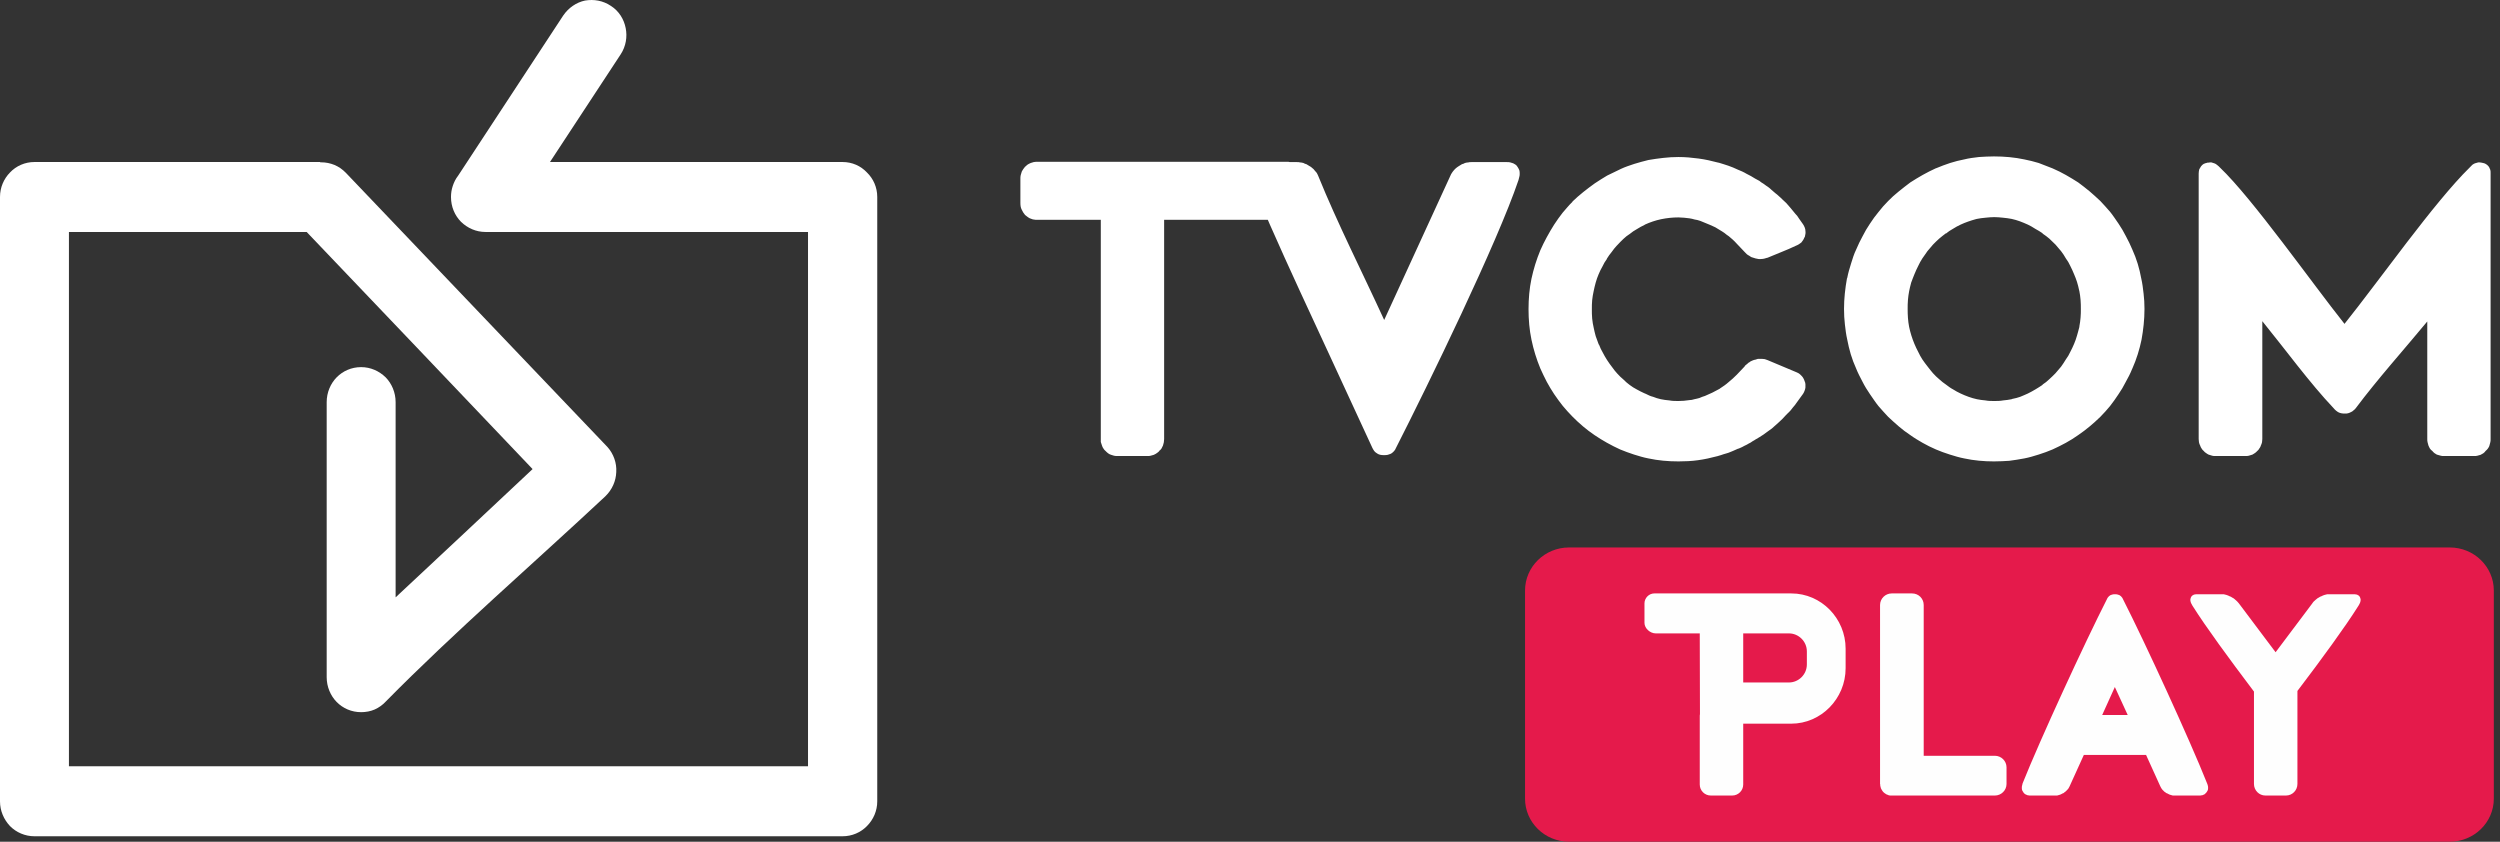 <svg width="199" height="67" viewBox="0 0 199 67" fill="none" xmlns="http://www.w3.org/2000/svg">
<rect x="0" y="0" width="199" height="67" fill="#333333" stroke="none"/>
<path d="M26.801 30.032C26.309 30.532 26.004 31.246 26.004 32.008V53.905C26.004 54.666 26.309 55.38 26.801 55.88C27.294 56.38 27.974 56.689 28.747 56.689C29.123 56.689 29.498 56.618 29.826 56.475C30.154 56.332 30.483 56.094 30.717 55.833C36.134 50.335 42.511 44.813 48.186 39.505C48.725 38.982 49.03 38.291 49.054 37.577C49.1 36.863 48.843 36.126 48.35 35.578L27.528 13.753C27.247 13.467 26.965 13.277 26.637 13.134C26.285 12.991 25.934 12.92 25.558 12.92H25.488V12.896H2.743C1.993 12.896 1.29 13.205 0.797 13.729C0.305 14.229 0 14.919 0 15.681V63.782C0 64.544 0.305 65.234 0.797 65.757C1.29 66.257 1.993 66.567 2.743 66.567H67.062C67.835 66.567 68.516 66.257 69.008 65.757C69.524 65.234 69.829 64.544 69.829 63.782V15.681C69.829 14.919 69.524 14.229 69.008 13.729C68.516 13.205 67.835 12.896 67.062 12.896H43.778L49.405 4.328C49.827 3.685 49.945 2.923 49.804 2.233C49.663 1.519 49.265 0.877 48.632 0.472C47.998 0.044 47.272 -0.075 46.568 0.044C45.888 0.186 45.255 0.615 44.833 1.234L36.462 13.991C36.274 14.229 36.134 14.514 36.04 14.8C35.946 15.086 35.899 15.371 35.899 15.681C35.899 16.466 36.204 17.156 36.696 17.656C37.212 18.156 37.892 18.465 38.643 18.465H64.318V60.997H5.487V18.465H24.41C30.412 24.749 36.415 31.056 42.394 37.339C38.783 40.743 35.125 44.146 31.491 47.55V32.008C31.491 31.246 31.186 30.532 30.694 30.032C30.178 29.533 29.498 29.223 28.747 29.223C27.974 29.223 27.294 29.533 26.801 30.032Z" fill="white"/>
<path d="M93.299 17.497H100.919L101.083 17.878C102.631 21.4 104.272 24.899 105.89 28.398C107.016 30.825 108.141 33.253 109.243 35.657C109.29 35.752 109.337 35.824 109.384 35.895C109.431 35.966 109.501 36.014 109.571 36.062L109.642 36.109C109.712 36.157 109.783 36.181 109.876 36.204C109.97 36.228 110.064 36.228 110.181 36.228C110.275 36.228 110.369 36.228 110.463 36.204C110.533 36.181 110.603 36.157 110.674 36.133L110.767 36.085C110.838 36.038 110.885 35.99 110.955 35.919C111.025 35.847 111.072 35.776 111.119 35.657C113.675 30.635 119.185 19.33 120.873 14.331C120.897 14.236 120.92 14.141 120.944 14.046C120.967 13.974 120.967 13.903 120.967 13.832C120.967 13.736 120.967 13.641 120.944 13.57C120.92 13.498 120.873 13.403 120.827 13.332C120.78 13.26 120.733 13.189 120.686 13.141C120.616 13.094 120.545 13.046 120.451 12.999C120.381 12.975 120.311 12.951 120.217 12.927C120.147 12.903 120.053 12.903 119.959 12.903H117.122C117.028 12.903 116.958 12.903 116.887 12.927C116.794 12.927 116.7 12.951 116.606 12.975C116.536 13.022 116.465 13.046 116.371 13.07C116.301 13.118 116.207 13.165 116.137 13.213C116.043 13.26 115.973 13.332 115.902 13.379C115.832 13.451 115.762 13.498 115.715 13.57C115.668 13.617 115.621 13.689 115.574 13.76C115.527 13.832 115.48 13.903 115.457 13.974L110.181 25.47C108.469 21.733 106.453 17.759 104.929 13.998C104.882 13.903 104.858 13.832 104.812 13.76C104.765 13.713 104.718 13.641 104.647 13.57C104.6 13.498 104.53 13.427 104.46 13.379C104.389 13.308 104.319 13.26 104.225 13.213C104.132 13.165 104.061 13.118 103.991 13.07C103.897 13.046 103.827 13.022 103.756 12.975C103.663 12.951 103.569 12.927 103.475 12.927C103.405 12.903 103.334 12.903 103.24 12.903H102.748H102.678L102.56 12.88C102.514 12.88 102.467 12.88 102.443 12.88H82.559C82.465 12.88 82.372 12.88 82.278 12.903C82.207 12.927 82.114 12.951 82.043 12.975C81.95 13.022 81.879 13.046 81.809 13.094C81.739 13.141 81.668 13.213 81.621 13.26H81.598C81.551 13.332 81.504 13.403 81.457 13.451C81.41 13.522 81.387 13.57 81.34 13.641L81.317 13.713C81.293 13.784 81.27 13.879 81.246 13.951C81.223 14.046 81.223 14.141 81.223 14.236V16.14C81.223 16.355 81.246 16.521 81.317 16.664C81.387 16.831 81.481 16.973 81.598 17.116C81.668 17.164 81.715 17.211 81.785 17.259C81.832 17.306 81.903 17.33 81.973 17.378L82.043 17.402C82.114 17.425 82.207 17.473 82.278 17.473C82.372 17.497 82.465 17.497 82.559 17.497H87.624V34.943C87.624 35.038 87.624 35.109 87.624 35.181C87.647 35.252 87.671 35.324 87.694 35.395L87.718 35.467C87.741 35.562 87.788 35.633 87.835 35.705C87.882 35.776 87.929 35.847 87.999 35.895C88.07 35.966 88.14 36.038 88.21 36.085C88.281 36.133 88.351 36.181 88.445 36.204C88.515 36.228 88.609 36.252 88.679 36.276C88.773 36.3 88.867 36.3 88.96 36.3H91.329C91.423 36.3 91.516 36.3 91.587 36.276C91.68 36.252 91.751 36.228 91.845 36.204C91.915 36.157 92.009 36.133 92.056 36.085C92.126 36.038 92.196 35.99 92.267 35.919V35.895C92.337 35.847 92.407 35.776 92.454 35.705C92.501 35.633 92.525 35.538 92.572 35.467C92.595 35.395 92.618 35.3 92.642 35.205C92.642 35.133 92.665 35.038 92.665 34.943V17.497H93.299ZM198.252 34.943V13.808C198.252 13.689 198.252 13.594 198.229 13.522C198.206 13.451 198.159 13.379 198.135 13.308L198.065 13.213C197.994 13.141 197.948 13.094 197.854 13.046C197.783 12.999 197.666 12.975 197.549 12.951C197.455 12.927 197.361 12.927 197.268 12.927C197.197 12.951 197.103 12.975 197.01 12.999C196.939 13.022 196.869 13.07 196.799 13.118C196.728 13.189 196.658 13.26 196.588 13.332C193.75 16.116 189.389 22.328 186.622 25.78C184.043 22.543 179.306 15.807 176.704 13.332C176.633 13.26 176.563 13.189 176.493 13.141C176.422 13.07 176.328 13.022 176.258 12.999C176.188 12.975 176.094 12.951 176.024 12.927C175.953 12.927 175.859 12.927 175.766 12.951V12.927L175.719 12.951C175.602 12.975 175.508 12.999 175.414 13.046C175.344 13.094 175.273 13.141 175.203 13.237C175.156 13.308 175.109 13.403 175.062 13.475C175.039 13.57 175.015 13.689 175.015 13.808V34.943C175.015 35.038 175.039 35.133 175.039 35.205C175.062 35.3 175.086 35.395 175.133 35.467C175.156 35.562 175.203 35.633 175.25 35.705C175.297 35.776 175.344 35.847 175.414 35.895C175.461 35.966 175.531 36.014 175.602 36.062C175.648 36.109 175.719 36.133 175.789 36.181L175.859 36.204C175.93 36.228 176.024 36.252 176.094 36.276C176.164 36.3 176.258 36.3 176.352 36.3H178.744C178.837 36.3 178.908 36.3 179.001 36.276C179.095 36.252 179.166 36.228 179.236 36.204H179.259C179.33 36.157 179.4 36.133 179.494 36.062C179.541 36.038 179.611 35.966 179.681 35.895C179.752 35.847 179.799 35.776 179.822 35.728C179.869 35.657 179.916 35.609 179.939 35.538L179.963 35.467C180.01 35.371 180.033 35.3 180.057 35.205C180.057 35.133 180.08 35.038 180.08 34.943V25.565C181.862 27.755 183.879 30.516 185.755 32.491C185.872 32.634 186.012 32.753 186.153 32.825C186.294 32.896 186.458 32.92 186.646 32.92C186.739 32.92 186.833 32.92 186.904 32.896C186.974 32.872 187.068 32.848 187.138 32.801C187.208 32.777 187.279 32.729 187.349 32.658C187.419 32.61 187.49 32.539 187.537 32.468C189.248 30.183 191.359 27.826 193.211 25.589V34.943C193.211 35.038 193.211 35.133 193.235 35.205C193.258 35.3 193.281 35.395 193.305 35.467C193.352 35.562 193.375 35.633 193.422 35.705C193.469 35.776 193.539 35.847 193.61 35.895C193.657 35.966 193.727 36.014 193.774 36.062C193.844 36.109 193.891 36.133 193.961 36.181L194.032 36.204C194.102 36.228 194.196 36.252 194.29 36.276C194.36 36.3 194.454 36.3 194.548 36.3H196.939C197.033 36.3 197.127 36.3 197.197 36.276C197.291 36.252 197.361 36.228 197.455 36.204C197.526 36.157 197.596 36.133 197.666 36.085C197.737 36.038 197.807 35.966 197.854 35.895C197.924 35.847 197.971 35.776 198.018 35.728C198.065 35.681 198.088 35.609 198.135 35.538L198.159 35.467C198.182 35.371 198.206 35.3 198.229 35.205C198.252 35.133 198.252 35.038 198.252 34.943ZM156.351 36.49C157.124 36.657 157.922 36.728 158.719 36.728C159.141 36.728 159.563 36.704 159.938 36.68C160.337 36.633 160.735 36.561 161.134 36.49C161.509 36.419 161.908 36.3 162.283 36.181C162.682 36.062 163.033 35.919 163.385 35.776C164.112 35.443 164.792 35.086 165.425 34.633C166.058 34.205 166.644 33.705 167.184 33.182C167.465 32.896 167.723 32.61 167.957 32.325C168.192 32.015 168.426 31.706 168.637 31.373C168.848 31.063 169.036 30.754 169.2 30.421C169.388 30.087 169.575 29.73 169.716 29.373L169.739 29.326C170.068 28.588 170.302 27.826 170.466 27.041C170.607 26.256 170.701 25.446 170.701 24.59C170.701 24.161 170.677 23.756 170.63 23.376C170.584 22.971 170.537 22.567 170.443 22.162C170.373 21.781 170.279 21.377 170.162 20.996C170.044 20.615 169.904 20.234 169.739 19.877C169.575 19.496 169.411 19.139 169.224 18.806C169.059 18.473 168.848 18.116 168.637 17.806C168.403 17.473 168.192 17.14 167.957 16.854C167.699 16.569 167.465 16.283 167.184 15.998C166.902 15.736 166.621 15.474 166.339 15.236C166.035 14.974 165.73 14.76 165.425 14.522C165.097 14.308 164.768 14.117 164.44 13.927C164.112 13.736 163.76 13.57 163.385 13.403C163.033 13.26 162.658 13.118 162.283 12.975C161.884 12.856 161.509 12.761 161.134 12.689C160.36 12.523 159.54 12.451 158.719 12.451C158.32 12.451 157.898 12.475 157.523 12.499C157.124 12.546 156.726 12.594 156.351 12.689C155.975 12.761 155.6 12.856 155.225 12.975C154.85 13.094 154.498 13.237 154.146 13.379L154.076 13.403C153.724 13.57 153.373 13.736 153.044 13.927C152.716 14.117 152.388 14.308 152.06 14.522C151.755 14.76 151.426 14.998 151.145 15.236C150.84 15.474 150.559 15.736 150.301 15.998C150.02 16.283 149.762 16.569 149.527 16.878C149.293 17.164 149.058 17.473 148.847 17.806C148.636 18.116 148.425 18.473 148.261 18.806C148.073 19.139 147.909 19.496 147.745 19.877C147.581 20.21 147.464 20.591 147.346 20.972C147.229 21.353 147.112 21.733 147.042 22.114L147.018 22.162C146.878 22.947 146.784 23.756 146.784 24.59C146.784 25.018 146.807 25.423 146.854 25.827C146.901 26.232 146.948 26.636 147.042 27.041C147.112 27.422 147.206 27.803 147.323 28.207C147.44 28.588 147.581 28.969 147.745 29.326C147.886 29.683 148.073 30.04 148.261 30.397C148.425 30.73 148.636 31.063 148.847 31.373C149.082 31.706 149.293 32.039 149.527 32.325C149.785 32.61 150.02 32.896 150.301 33.182C150.582 33.443 150.864 33.705 151.145 33.943C151.426 34.181 151.731 34.419 152.06 34.633C152.388 34.871 152.716 35.062 153.044 35.252C153.373 35.443 153.724 35.609 154.1 35.776C154.451 35.919 154.803 36.062 155.202 36.181C155.577 36.3 155.975 36.419 156.351 36.49ZM158.039 17.33C158.273 17.306 158.508 17.283 158.742 17.283C158.977 17.283 159.211 17.306 159.446 17.33C159.68 17.354 159.891 17.378 160.126 17.425C160.36 17.473 160.571 17.544 160.782 17.616C160.97 17.687 161.204 17.782 161.415 17.878C161.626 17.973 161.814 18.092 162.002 18.211C162.213 18.33 162.424 18.449 162.588 18.568V18.592C162.799 18.735 162.963 18.854 163.127 18.996C163.291 19.163 163.455 19.306 163.619 19.472C163.76 19.639 163.924 19.829 164.065 19.996C164.206 20.186 164.323 20.353 164.44 20.567C164.581 20.758 164.698 20.948 164.792 21.162C164.909 21.377 165.003 21.614 165.097 21.829C165.191 22.043 165.261 22.233 165.331 22.448C165.402 22.662 165.448 22.876 165.495 23.09L165.519 23.185C165.566 23.399 165.589 23.637 165.613 23.875C165.636 24.137 165.636 24.375 165.636 24.59C165.636 24.804 165.636 25.042 165.613 25.28C165.589 25.518 165.566 25.756 165.519 25.97V26.018C165.448 26.256 165.402 26.494 165.331 26.708C165.261 26.946 165.191 27.16 165.097 27.374C165.003 27.588 164.909 27.803 164.792 28.017C164.698 28.231 164.581 28.422 164.44 28.612C164.323 28.802 164.206 28.993 164.065 29.183C163.901 29.373 163.76 29.54 163.619 29.707C163.455 29.873 163.291 30.04 163.127 30.183C162.963 30.349 162.775 30.492 162.588 30.611V30.635C162.424 30.754 162.213 30.873 162.025 30.992C161.814 31.111 161.626 31.23 161.415 31.325C161.228 31.42 161.017 31.492 160.806 31.587C160.618 31.658 160.407 31.706 160.173 31.754L160.126 31.777C159.915 31.825 159.68 31.849 159.446 31.873C159.211 31.92 158.977 31.92 158.742 31.92C158.508 31.92 158.273 31.92 158.039 31.873C157.804 31.849 157.57 31.825 157.359 31.777C157.124 31.73 156.913 31.658 156.702 31.587C156.491 31.516 156.28 31.42 156.069 31.325C155.858 31.23 155.647 31.111 155.46 30.992C155.272 30.897 155.084 30.754 154.897 30.611C154.709 30.492 154.545 30.349 154.357 30.183C154.193 30.04 154.029 29.897 153.865 29.707C153.724 29.54 153.584 29.373 153.443 29.183C153.279 28.993 153.162 28.802 153.021 28.612C152.904 28.422 152.786 28.231 152.693 28.017C152.575 27.803 152.482 27.588 152.388 27.374C152.2 26.922 152.06 26.47 151.966 26.018C151.872 25.542 151.849 25.066 151.849 24.59C151.849 24.375 151.849 24.137 151.872 23.875C151.895 23.637 151.919 23.423 151.966 23.185C152.013 22.971 152.06 22.733 152.13 22.495C152.224 22.257 152.294 22.043 152.388 21.829C152.482 21.614 152.575 21.377 152.693 21.162C152.786 20.948 152.904 20.758 153.021 20.567C153.162 20.353 153.302 20.186 153.42 19.996C153.56 19.829 153.724 19.639 153.865 19.472C154.029 19.306 154.193 19.139 154.357 18.996C154.522 18.854 154.709 18.711 154.897 18.568V18.592C155.061 18.449 155.249 18.33 155.46 18.211C155.647 18.092 155.858 17.973 156.069 17.878C156.257 17.782 156.468 17.711 156.655 17.64C156.866 17.568 157.077 17.497 157.265 17.449L157.359 17.425C157.57 17.378 157.804 17.354 158.039 17.33ZM142.868 32.253L143.454 31.444L143.524 31.349C143.571 31.278 143.618 31.182 143.642 31.111C143.689 31.016 143.689 30.944 143.712 30.849C143.712 30.778 143.712 30.683 143.712 30.587C143.712 30.516 143.689 30.421 143.642 30.326C143.618 30.254 143.595 30.183 143.548 30.111C143.524 30.064 143.478 29.992 143.431 29.945L143.384 29.897C143.313 29.826 143.266 29.778 143.196 29.73C143.149 29.707 143.079 29.659 143.009 29.635L140.687 28.66C140.593 28.636 140.523 28.612 140.476 28.588C140.406 28.588 140.335 28.564 140.242 28.564H140.195C140.124 28.564 140.031 28.564 139.96 28.564H139.937C139.867 28.588 139.773 28.612 139.702 28.636H139.679C139.585 28.66 139.515 28.683 139.421 28.731C139.351 28.755 139.28 28.802 139.233 28.85H139.21C139.163 28.898 139.093 28.945 139.046 28.993C138.999 29.017 138.929 29.088 138.882 29.136V29.159L138.249 29.826C138.038 30.04 137.827 30.23 137.592 30.421C137.498 30.516 137.381 30.587 137.264 30.683C137.147 30.754 137.029 30.849 136.912 30.921L136.889 30.944C136.678 31.063 136.49 31.159 136.302 31.254C136.091 31.349 135.927 31.42 135.716 31.516C135.575 31.563 135.411 31.611 135.271 31.682C135.153 31.706 135.036 31.754 134.872 31.777C134.731 31.825 134.591 31.849 134.473 31.849C134.192 31.896 133.887 31.92 133.606 31.92C133.371 31.92 133.113 31.92 132.879 31.873C132.644 31.849 132.41 31.825 132.199 31.777C131.964 31.73 131.777 31.658 131.589 31.587C131.378 31.539 131.191 31.444 131.003 31.349L130.886 31.301C130.675 31.206 130.487 31.111 130.276 30.992C130.089 30.897 129.901 30.778 129.713 30.635C129.549 30.516 129.385 30.373 129.221 30.206C129.057 30.064 128.893 29.921 128.752 29.754L128.729 29.73C128.588 29.588 128.471 29.421 128.33 29.231C128.189 29.064 128.072 28.874 127.955 28.707L127.908 28.636C127.791 28.445 127.673 28.255 127.58 28.064C127.462 27.874 127.369 27.66 127.298 27.47L127.251 27.398C127.181 27.184 127.087 26.97 127.017 26.755C126.947 26.517 126.9 26.279 126.853 26.065C126.806 25.851 126.759 25.613 126.736 25.351C126.712 25.089 126.712 24.851 126.712 24.613C126.712 24.399 126.712 24.137 126.736 23.899C126.759 23.637 126.806 23.423 126.853 23.185C126.9 22.971 126.947 22.733 127.017 22.495C127.087 22.257 127.158 22.043 127.251 21.829C127.345 21.614 127.439 21.4 127.556 21.21C127.65 20.996 127.767 20.805 127.908 20.615V20.591C128.025 20.401 128.142 20.234 128.283 20.067C128.424 19.877 128.541 19.71 128.682 19.568L128.752 19.496C128.893 19.33 129.057 19.187 129.221 19.02C129.362 18.877 129.549 18.735 129.737 18.616C129.901 18.473 130.089 18.354 130.3 18.235C130.487 18.116 130.698 17.997 130.909 17.901L130.933 17.878C131.355 17.687 131.777 17.544 132.222 17.449C132.691 17.354 133.137 17.306 133.606 17.306C133.747 17.306 133.887 17.33 134.051 17.33C134.192 17.354 134.333 17.354 134.473 17.378C134.614 17.402 134.755 17.425 134.895 17.473C135.036 17.497 135.177 17.521 135.294 17.568L135.364 17.592L136.115 17.901C136.255 17.973 136.396 18.02 136.537 18.092L136.889 18.306C137.029 18.378 137.147 18.473 137.264 18.544C137.381 18.639 137.498 18.735 137.615 18.806C137.733 18.901 137.827 18.996 137.92 19.068C138.038 19.187 138.155 19.282 138.249 19.401C138.436 19.615 138.694 19.853 138.882 20.067C138.929 20.115 138.999 20.186 139.046 20.234C139.116 20.282 139.163 20.329 139.233 20.353C139.28 20.401 139.351 20.424 139.421 20.472C139.491 20.496 139.585 20.52 139.655 20.543L139.726 20.567C139.89 20.615 140.054 20.639 140.218 20.615C140.359 20.615 140.523 20.567 140.664 20.52H140.687C141.015 20.377 141.391 20.234 141.789 20.067C142.211 19.901 142.586 19.734 142.938 19.568C143.126 19.496 143.266 19.401 143.384 19.306C143.478 19.187 143.571 19.068 143.618 18.925L143.665 18.854C143.712 18.687 143.735 18.52 143.712 18.378C143.712 18.211 143.642 18.044 143.524 17.854C143.384 17.663 143.29 17.521 143.22 17.425C143.126 17.259 143.009 17.116 142.891 16.997C142.774 16.854 142.657 16.712 142.54 16.569C142.446 16.45 142.305 16.307 142.188 16.164L141.883 15.879C141.813 15.807 141.719 15.712 141.602 15.617C141.508 15.521 141.414 15.45 141.32 15.379L141.015 15.117C140.922 15.022 140.828 14.95 140.734 14.879C140.617 14.807 140.523 14.736 140.429 14.665L140.359 14.617C140.242 14.546 140.124 14.474 140.054 14.403C139.96 14.355 139.843 14.284 139.702 14.212C139.491 14.07 139.257 13.951 139.022 13.832C138.788 13.689 138.553 13.594 138.319 13.498C138.084 13.379 137.827 13.284 137.569 13.189C137.334 13.118 137.076 13.022 136.818 12.951H136.795C136.255 12.808 135.74 12.689 135.2 12.618C134.661 12.546 134.145 12.499 133.606 12.499C133.184 12.499 132.785 12.523 132.387 12.57C131.988 12.618 131.613 12.665 131.214 12.737C130.839 12.832 130.464 12.927 130.089 13.046C129.737 13.165 129.362 13.284 129.01 13.451L128.963 13.475C128.611 13.641 128.26 13.808 127.931 13.974C127.603 14.165 127.275 14.379 126.947 14.593C126.642 14.807 126.337 15.046 126.032 15.284C125.727 15.521 125.446 15.783 125.165 16.045V16.069C124.883 16.331 124.649 16.64 124.391 16.926C124.156 17.235 123.922 17.544 123.711 17.878C123.523 18.187 123.312 18.52 123.125 18.877C122.937 19.211 122.773 19.568 122.609 19.925C122.304 20.662 122.069 21.424 121.905 22.186C121.741 22.971 121.671 23.78 121.671 24.613C121.671 25.446 121.741 26.256 121.905 27.041C122.069 27.826 122.304 28.588 122.609 29.326C122.773 29.683 122.937 30.04 123.125 30.397C123.312 30.73 123.5 31.063 123.711 31.373C123.945 31.706 124.156 32.015 124.391 32.301C124.649 32.61 124.883 32.872 125.165 33.158C125.704 33.705 126.29 34.205 126.923 34.633C127.556 35.062 128.236 35.443 128.963 35.776C129.315 35.919 129.69 36.062 130.065 36.181C130.44 36.3 130.839 36.419 131.214 36.49C131.988 36.657 132.785 36.728 133.606 36.728C134.122 36.728 134.661 36.704 135.153 36.633C135.693 36.561 136.209 36.442 136.748 36.3L136.818 36.276C136.935 36.252 137.053 36.204 137.193 36.157C137.334 36.109 137.475 36.085 137.592 36.038C137.709 35.99 137.827 35.943 137.944 35.895C138.108 35.824 138.225 35.776 138.319 35.728C138.436 35.705 138.553 35.633 138.671 35.586C138.788 35.514 138.905 35.467 139.046 35.395C139.14 35.347 139.233 35.276 139.351 35.228C139.444 35.157 139.562 35.086 139.655 35.038L139.726 34.99C139.937 34.871 140.171 34.729 140.382 34.586C140.617 34.419 140.828 34.253 141.039 34.11C141.227 33.943 141.414 33.777 141.625 33.586C141.813 33.42 141.977 33.253 142.141 33.063L142.282 32.92C142.375 32.848 142.446 32.753 142.54 32.658L142.727 32.42C142.774 32.372 142.821 32.301 142.868 32.253Z" fill="white"/>
<path d="M195 43.578H124.9C122.963 43.578 121.393 45.113 121.393 47.007V63.571C121.393 65.465 122.963 66.999 124.9 66.999H195C196.937 66.999 198.508 65.465 198.508 63.571V47.007C198.508 45.113 196.937 43.578 195 43.578Z" fill="#E51A4B"/>
<path d="M168.342 47.303C168.423 47.303 168.488 47.303 168.537 47.319C168.586 47.336 168.651 47.352 168.699 47.369L168.748 47.402C168.797 47.435 168.845 47.468 168.878 47.517C168.927 47.566 168.959 47.616 168.992 47.698C170.745 51.143 174.334 58.956 175.682 62.351C175.714 62.417 175.73 62.483 175.747 62.549C175.763 62.598 175.763 62.648 175.763 62.697C175.763 62.763 175.763 62.813 175.747 62.879C175.73 62.928 175.698 62.977 175.666 63.027C175.633 63.076 175.601 63.126 175.552 63.159C175.519 63.208 175.471 63.241 175.406 63.258C175.357 63.291 175.308 63.307 175.243 63.307C175.195 63.324 175.13 63.324 175.065 63.324H173.116C173.051 63.324 173.002 63.324 172.954 63.324C172.889 63.307 172.84 63.291 172.775 63.274C172.726 63.258 172.661 63.241 172.613 63.208C172.548 63.175 172.499 63.142 172.434 63.126C172.385 63.076 172.32 63.043 172.272 63.01C172.239 62.961 172.191 62.928 172.142 62.879C172.109 62.846 172.077 62.796 172.044 62.747C172.012 62.697 171.996 62.648 171.963 62.598L170.827 60.093H165.874L164.737 62.598C164.705 62.648 164.689 62.697 164.656 62.747C164.624 62.796 164.591 62.846 164.542 62.879C164.51 62.928 164.461 62.961 164.412 63.01C164.364 63.043 164.315 63.076 164.266 63.126C164.201 63.142 164.153 63.175 164.088 63.208C164.039 63.241 163.974 63.258 163.925 63.274C163.86 63.291 163.795 63.307 163.747 63.324C163.698 63.324 163.633 63.324 163.584 63.324H161.636C161.555 63.324 161.506 63.324 161.441 63.307C161.392 63.307 161.343 63.291 161.295 63.258C161.23 63.241 161.181 63.208 161.132 63.159C161.1 63.126 161.051 63.076 161.035 63.027C161.002 62.977 160.97 62.928 160.954 62.879C160.938 62.813 160.938 62.763 160.938 62.697C160.938 62.648 160.938 62.598 160.954 62.549C160.97 62.483 160.986 62.417 161.002 62.351C162.383 58.89 165.955 51.143 167.709 47.698C167.741 47.616 167.774 47.566 167.822 47.517C167.855 47.468 167.904 47.435 167.952 47.402L168.001 47.369C168.05 47.352 168.099 47.336 168.163 47.319C168.212 47.303 168.277 47.303 168.342 47.303ZM169.365 56.912L168.342 54.687L167.335 56.912H169.365Z" fill="#FEFEFE"/>
<path fill-rule="evenodd" clip-rule="evenodd" d="M131.68 47.237H142.592C144.963 47.237 146.911 49.215 146.911 51.638V53.187C146.911 55.61 144.963 57.605 142.576 57.605H138.76V62.45C138.76 62.928 138.37 63.324 137.883 63.324H136.178C135.691 63.324 135.301 62.928 135.301 62.45V57.028C135.301 56.962 135.301 56.896 135.317 56.846L135.301 50.418H131.793C131.355 50.418 130.9 50.023 130.9 49.578V48.029C130.9 47.6 131.258 47.237 131.68 47.237ZM138.76 50.418H142.397C143.176 50.418 143.826 51.061 143.826 51.852V52.891C143.826 53.682 143.176 54.325 142.397 54.325H138.76V50.418Z" fill="#FEFEFE"/>
<path fill-rule="evenodd" clip-rule="evenodd" d="M153.127 48.16V60.16H158.794C159.298 60.16 159.72 60.572 159.72 61.083V62.401C159.72 62.912 159.298 63.324 158.794 63.324H153.127H150.578H150.545H150.529H150.513H150.48H150.464H150.432H150.416L150.399 63.308H150.367H150.351L150.318 63.291H150.302L150.286 63.275H150.269L150.237 63.258H150.221L150.204 63.242H150.172L150.156 63.225H150.139L150.123 63.209L150.107 63.192L150.091 63.176H150.058L150.042 63.159L150.026 63.143L150.01 63.126L149.993 63.11H149.977L149.961 63.093L149.945 63.077L149.928 63.06L149.912 63.044L149.896 63.027L149.88 63.011L149.863 62.994V62.978L149.847 62.962L149.831 62.945L149.815 62.912L149.798 62.895V62.879L149.782 62.863L149.766 62.846V62.83L149.75 62.797L149.734 62.78V62.764L149.717 62.747V62.714L149.701 62.698V62.681V62.648L149.685 62.632V62.615V62.582L149.669 62.566V62.549V62.516V62.5V62.467V62.45L149.652 62.418V62.401V60.16V48.16C149.652 47.649 150.075 47.237 150.578 47.237H152.202C152.721 47.237 153.127 47.649 153.127 48.16Z" fill="#FEFEFE"/>
<path d="M181.137 51.918L178.214 48.028C178.166 47.978 178.133 47.929 178.084 47.88C178.036 47.83 177.987 47.797 177.938 47.748C177.89 47.698 177.841 47.665 177.776 47.616C177.711 47.583 177.646 47.55 177.581 47.501C177.516 47.484 177.451 47.451 177.386 47.418C177.321 47.385 177.256 47.369 177.208 47.352C177.143 47.336 177.078 47.319 177.013 47.303C176.964 47.303 176.899 47.303 176.834 47.303H174.885C174.821 47.303 174.772 47.303 174.707 47.319C174.658 47.319 174.609 47.336 174.577 47.369C174.528 47.385 174.48 47.418 174.447 47.468C174.415 47.501 174.398 47.55 174.382 47.599C174.366 47.649 174.35 47.698 174.35 47.748C174.35 47.814 174.366 47.863 174.382 47.929C174.398 47.978 174.415 48.028 174.447 48.077C174.48 48.143 174.512 48.209 174.561 48.275C175.567 49.874 177.435 52.429 179.416 55.049V62.401C179.416 62.911 179.822 63.324 180.325 63.324H181.965C182.469 63.324 182.875 62.911 182.875 62.401V55C184.856 52.396 186.691 49.874 187.697 48.275C187.746 48.209 187.779 48.143 187.811 48.077C187.844 48.028 187.86 47.978 187.876 47.929C187.892 47.863 187.908 47.814 187.908 47.748C187.908 47.698 187.892 47.649 187.876 47.599C187.86 47.55 187.844 47.501 187.811 47.468C187.779 47.418 187.73 47.385 187.681 47.369C187.649 47.336 187.6 47.319 187.535 47.319C187.486 47.303 187.438 47.303 187.373 47.303H185.424C185.359 47.303 185.294 47.303 185.245 47.303C185.18 47.319 185.116 47.336 185.051 47.352C185.002 47.369 184.937 47.385 184.872 47.418C184.807 47.451 184.742 47.484 184.677 47.501C184.612 47.55 184.547 47.583 184.482 47.616C184.417 47.665 184.369 47.698 184.32 47.748C184.271 47.797 184.222 47.83 184.174 47.88C184.125 47.929 184.093 47.978 184.06 48.028L181.137 51.918Z" fill="#FEFEFE"/>
</svg>

